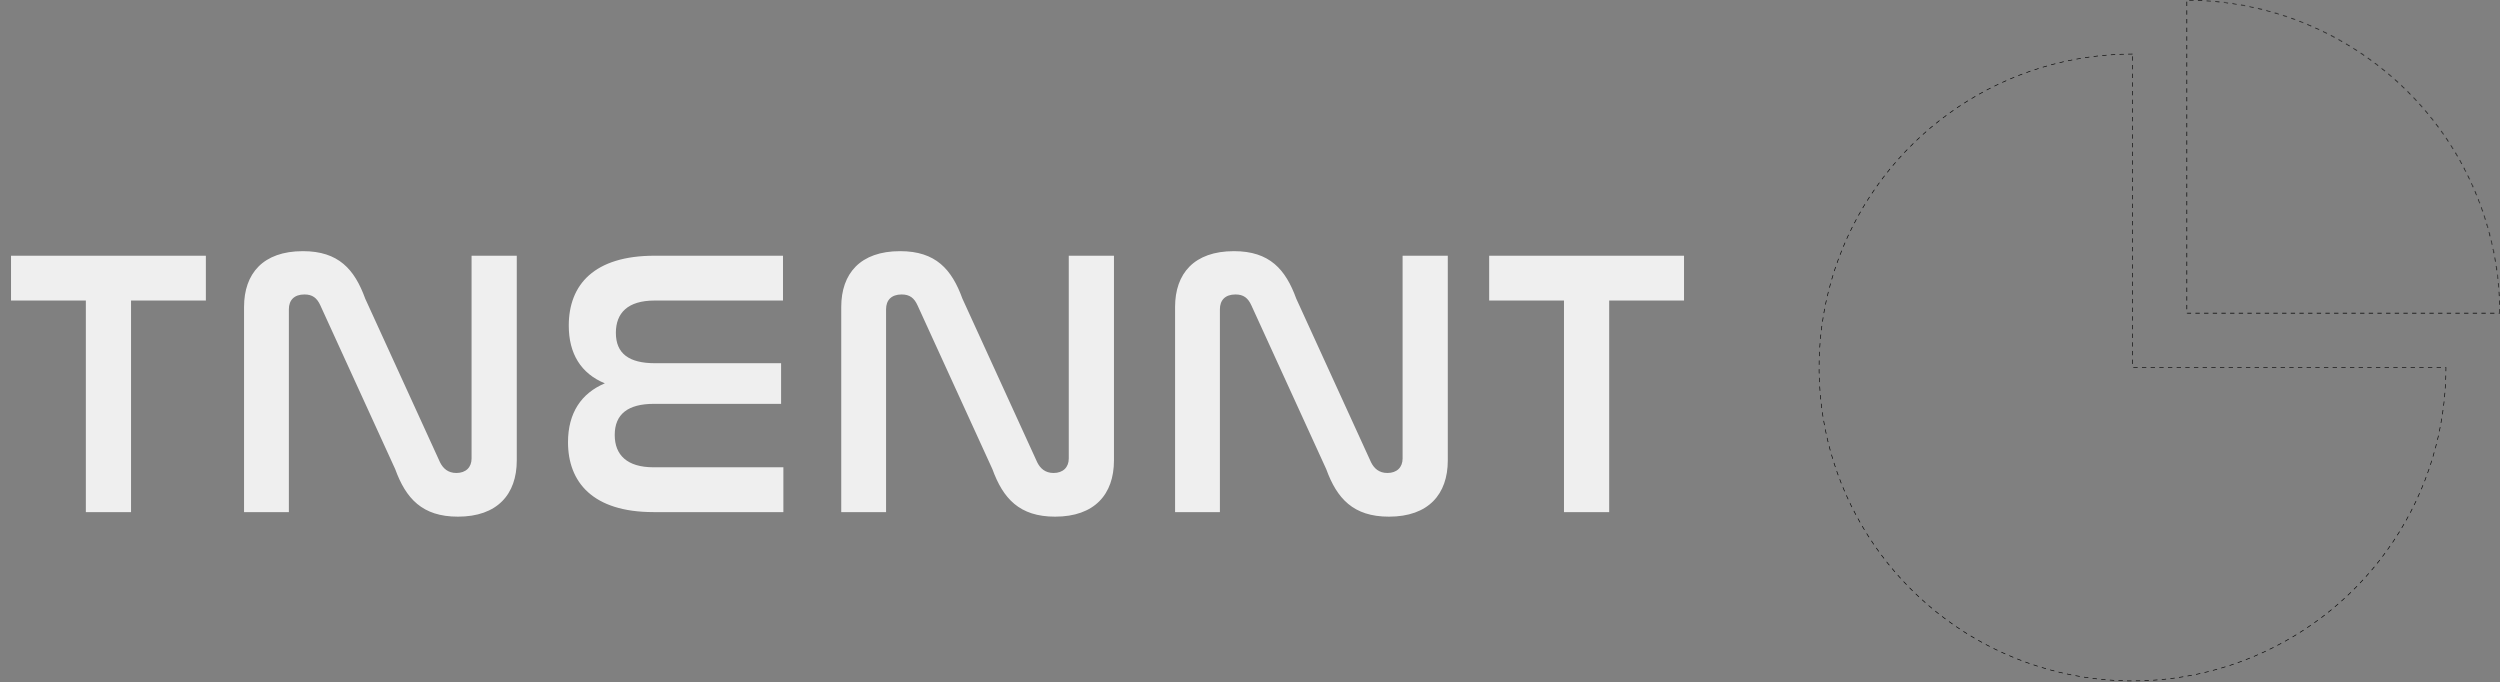<svg width="1777" height="485" viewBox="0 0 1777 485" fill="none" xmlns="http://www.w3.org/2000/svg">
<rect x="0" y="0" width="1777" height="485" fill="#808080" stroke="none"/>
<path d="M7.83 181.764H146.331V213.622H93.144V364.003H61.016V213.622H7.83V181.764ZM205.329 219.832V364.003H173.471V218.212C173.471 194.453 186.97 178.524 215.318 178.524C240.696 178.524 252.036 191.483 259.595 212.272L312.782 328.635C314.942 332.955 318.452 336.194 324.391 336.194C331.141 336.194 335.191 332.145 335.191 325.935V181.764H367.319V327.285C367.319 351.313 353.55 367.242 325.471 367.242C300.093 367.242 288.484 354.283 280.924 333.495L227.737 217.132C225.307 211.732 222.068 209.302 216.398 209.302C209.108 209.302 205.329 213.352 205.329 219.832ZM465.297 181.764H556.552V213.622H465.297C446.128 213.622 437.759 222.531 437.759 236.57C437.759 251.42 447.208 258.169 465.567 258.169H555.202V287.057H464.757C446.398 287.057 436.949 294.347 436.949 309.196C436.949 323.505 445.859 332.145 464.487 332.145H556.822V364.003H464.487C421.29 364.003 403.741 342.674 403.741 314.326C403.741 293.537 413.191 279.498 429.929 272.478C412.921 265.459 404.281 251.42 404.281 231.441C404.281 202.283 422.37 181.764 465.297 181.764ZM629.814 219.832V364.003H597.956V218.212C597.956 194.453 611.455 178.524 639.804 178.524C665.182 178.524 676.521 191.483 684.081 212.272L737.268 328.635C739.427 332.955 742.937 336.194 748.877 336.194C755.626 336.194 759.676 332.145 759.676 325.935V181.764H791.804V327.285C791.804 351.313 778.035 367.242 749.957 367.242C724.578 367.242 712.969 354.283 705.41 333.495L652.223 217.132C649.793 211.732 646.553 209.302 640.884 209.302C633.594 209.302 629.814 213.352 629.814 219.832ZM867.104 219.832V364.003H835.246V218.212C835.246 194.453 848.745 178.524 877.094 178.524C902.472 178.524 913.811 191.483 921.371 212.272L974.558 328.635C976.717 332.955 980.227 336.194 986.167 336.194C992.916 336.194 996.966 332.145 996.966 325.935V181.764H1029.09V327.285C1029.09 351.313 1015.33 367.242 987.247 367.242C961.868 367.242 950.259 354.283 942.7 333.495L889.513 217.132C887.083 211.732 883.843 209.302 878.174 209.302C870.884 209.302 867.104 213.352 867.104 219.832ZM1058.5 181.764H1197V213.622H1143.81V364.003H1111.68V213.622H1058.5V181.764Z" fill="#EFEFEF"/>
<path d="M1515.79 38.422C1471.73 38.422 1428.65 51.488 1392.02 75.969C1355.38 100.449 1326.82 135.245 1309.96 175.955C1293.1 216.665 1288.68 261.461 1297.28 304.678C1305.88 347.895 1327.1 387.593 1358.25 418.751C1389.41 449.909 1429.11 471.128 1472.33 479.724C1515.54 488.321 1560.34 483.909 1601.05 467.046C1641.76 450.184 1676.56 421.628 1701.04 384.99C1725.52 348.352 1738.58 305.277 1738.58 261.213L1515.79 261.213L1515.79 38.422Z" stroke="black" stroke-width="0.44" stroke-dasharray="3.08 3.08"/>
<mask id="path-3-inside-1_1_27" fill="white">
<path d="M1777 222.792C1777 193.534 1771.24 164.563 1760.04 137.533C1748.84 110.503 1732.43 85.942 1711.75 65.254C1691.06 44.566 1666.5 28.155 1639.47 16.959C1612.44 5.763 1583.47 -1.28774e-05 1554.21 -9.73854e-06L1554.21 222.792L1777 222.792Z"/>
</mask>
<path d="M1777 222.792C1777 193.534 1771.24 164.563 1760.04 137.533C1748.84 110.503 1732.43 85.942 1711.75 65.254C1691.06 44.566 1666.5 28.155 1639.47 16.959C1612.44 5.763 1583.47 -1.28774e-05 1554.21 -9.73854e-06L1554.21 222.792L1777 222.792Z" stroke="black" stroke-width="0.88" stroke-dasharray="3.08 3.08" mask="url(#path-3-inside-1_1_27)"/>
</svg>
